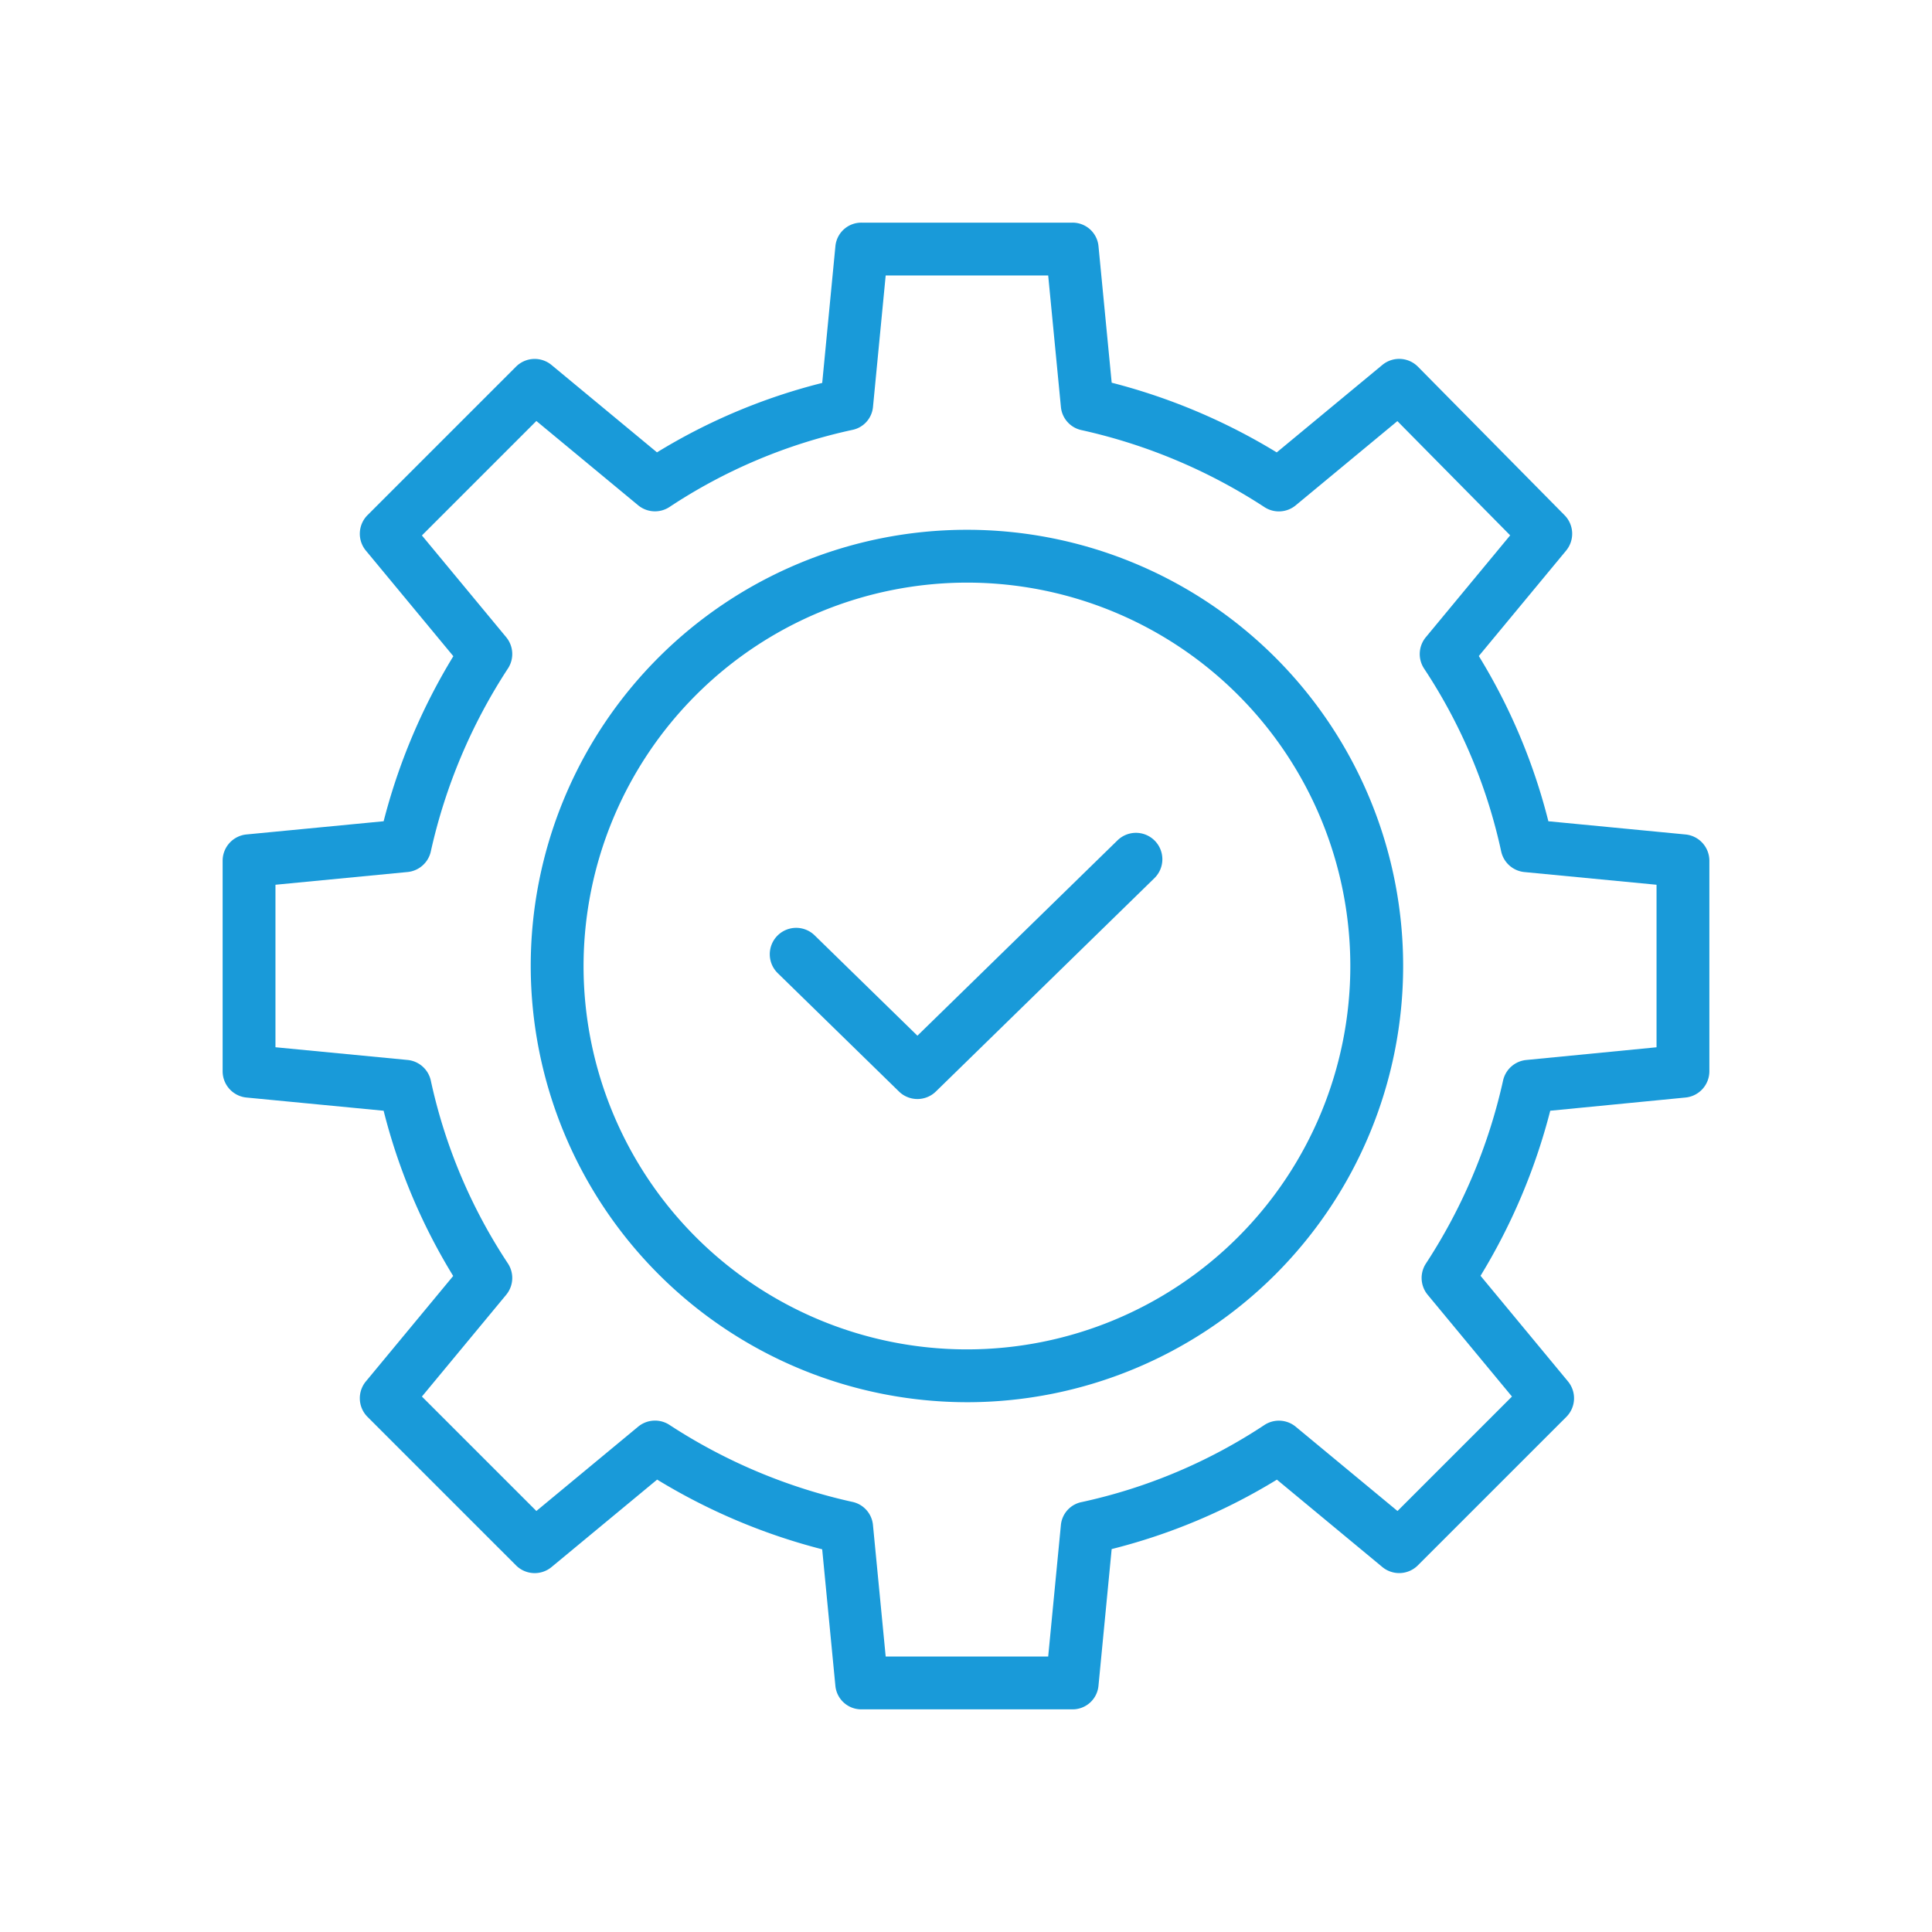 <?xml version="1.0"?>
<svg xmlns="http://www.w3.org/2000/svg" xmlns:xlink="http://www.w3.org/1999/xlink" xmlns:svgjs="http://svgjs.com/svgjs" version="1.1" width="512" height="512" x="0" y="0" viewBox="0 0 512 512" style="enable-background:new 0 0 512 512" xml:space="preserve" class=""><g><title xmlns="http://www.w3.org/2000/svg">Maintenance Check mark</title><path xmlns="http://www.w3.org/2000/svg" d="M65.328,290.858l36.338,3.5A156.943,156.943,0,0,0,120.1,338.146L96.965,366.083a7,7,0,0,0,.441,9.415l39.345,39.344a7,7,0,0,0,9.415.442l27.984-23.175a160.443,160.443,0,0,0,43.739,18.472l3.5,36.215a6.892,6.892,0,0,0,6.967,6.2h55.78a6.892,6.892,0,0,0,6.967-6.2l3.5-36.275a156.828,156.828,0,0,0,43.788-18.4l27.936,23.151a7,7,0,0,0,9.415-.434l39.345-39.34a7,7,0,0,0,.441-9.413L392.358,338.1a160.453,160.453,0,0,0,18.473-43.744l35.849-3.5A7,7,0,0,0,453,283.89V228.11a7,7,0,0,0-6.328-6.968l-36.338-3.5A156.943,156.943,0,0,0,391.9,173.854l23.135-27.937a7,7,0,0,0-.41-9.383L375.778,97.189a7,7,0,0,0-9.446-.473l-27.984,23.175a160.443,160.443,0,0,0-43.739-18.472l-3.5-36.215a6.892,6.892,0,0,0-6.967-6.2h-55.78a6.892,6.892,0,0,0-6.967,6.2l-3.5,36.275a156.816,156.816,0,0,0-43.786,18.4L146.166,96.732a7,7,0,0,0-9.415.433L97.406,136.506a7,7,0,0,0-.441,9.413L120.14,173.9a160.463,160.463,0,0,0-18.472,43.738l-36.34,3.5A7,7,0,0,0,59,228.11v55.78A7,7,0,0,0,65.328,290.858ZM73,234.468l35.009-3.374a7,7,0,0,0,6.17-5.489,146.6,146.6,0,0,1,20.455-48.484,7,7,0,0,0-.49-8.26L111.812,141.9l30.333-30.333L169.11,133.9a7,7,0,0,0,8.348.433,142.239,142.239,0,0,1,48.4-20.4,6.86,6.86,0,0,0,5.489-6.046L234.717,73h43.064l3.374,34.884a6.93,6.93,0,0,0,5.489,6.108,146.527,146.527,0,0,1,48.484,20.424,7,7,0,0,0,8.26-.506L370.322,111.6l29.892,30.271-22.358,27a7,7,0,0,0-.432,8.347,142.265,142.265,0,0,1,20.4,48.4,7,7,0,0,0,6.17,5.488L439,234.468V277.54l-34.519,3.367a7,7,0,0,0-6.162,5.488,146.614,146.614,0,0,1-20.455,48.484,7,7,0,0,0,.49,8.26L400.686,370.1l-30.332,30.333-26.966-22.332a7,7,0,0,0-8.348-.433,142.239,142.239,0,0,1-48.4,20.4,6.86,6.86,0,0,0-5.489,6.046L277.781,439H234.717l-3.374-34.884a6.93,6.93,0,0,0-5.489-6.108,146.527,146.527,0,0,1-48.484-20.424,7,7,0,0,0-8.26.506l-26.965,22.339L111.812,370.1l22.332-26.964a7,7,0,0,0,.432-8.347,142.265,142.265,0,0,1-20.4-48.4,7,7,0,0,0-6.17-5.488L73,277.532Z" fill="#199ad9" data-original="#000000" style="" class=""/><path xmlns="http://www.w3.org/2000/svg" d="M256.249,371.6A115.6,115.6,0,1,0,140.648,256,115.732,115.732,0,0,0,256.249,371.6Zm0-217.2A101.6,101.6,0,1,1,154.648,256,101.717,101.717,0,0,1,256.249,154.4Z" fill="#199ad9" data-original="#000000" style="" class=""/><path xmlns="http://www.w3.org/2000/svg" d="M238.234,289.261a7,7,0,0,0,9.78,0l57.876-56.505a7,7,0,1,0-9.78-10.017L243.124,274.47,215.89,247.88a7,7,0,1,0-9.78,10.018Z" fill="#199ad9" data-original="#000000" style="" class=""/></g></svg>
